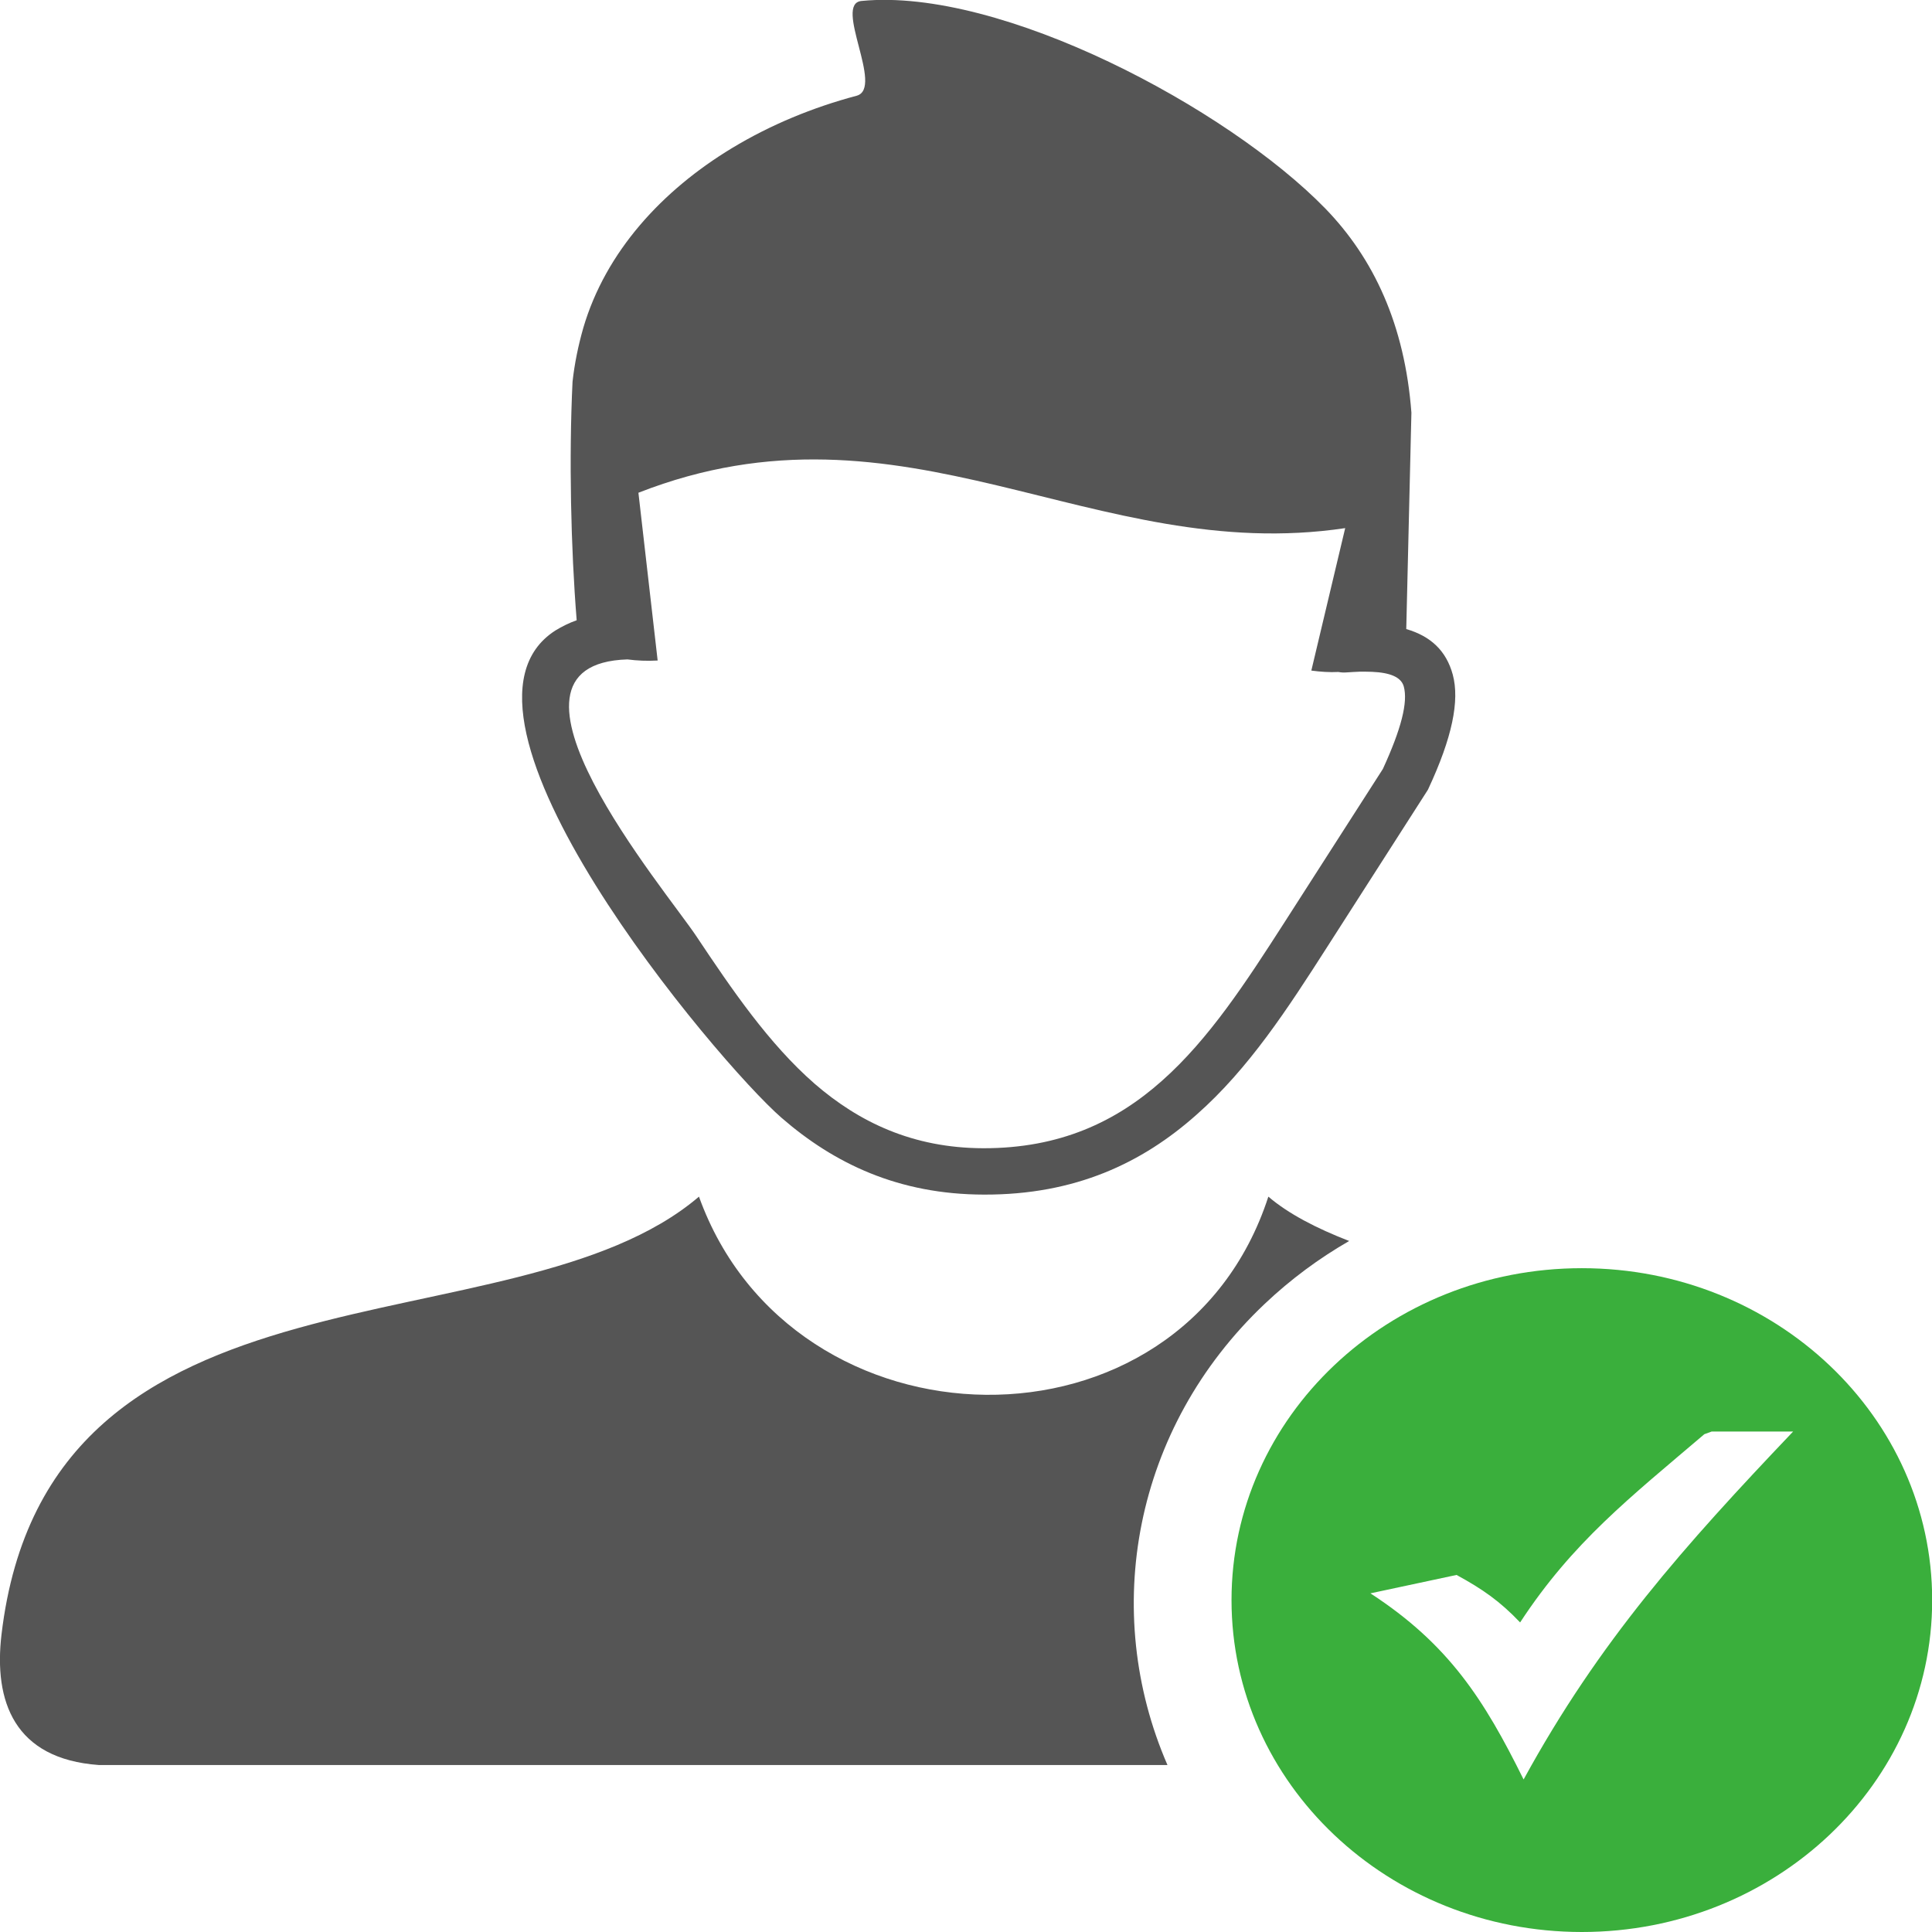 <svg width="90" height="90" viewBox="0 0 90 90" fill="none" xmlns="http://www.w3.org/2000/svg">
<path fill-rule="evenodd" clip-rule="evenodd" d="M4.6 82.221C0.657 81.936 -0.294 79.248 0.069 76.15C2.226 57.868 23.864 63.164 32.561 55.744C36.898 67.829 55.019 68.276 59.085 55.744C60.02 56.543 61.319 57.217 62.85 57.81C61.451 58.615 60.129 59.59 58.915 60.739C52.785 66.54 51.277 75.073 54.385 82.221H4.6ZM32.445 43.623C34.092 46.091 35.816 48.625 37.95 50.486C40.006 52.265 42.511 53.481 45.804 53.489C49.391 53.496 51.996 52.243 54.122 50.354C56.333 48.398 58.072 45.71 59.796 43.029L64.419 35.822C65.277 33.955 65.594 32.71 65.393 31.977C65.27 31.545 64.767 31.333 63.909 31.296C63.731 31.289 63.538 31.289 63.352 31.289C63.151 31.296 62.935 31.311 62.703 31.325C62.572 31.333 62.463 31.325 62.347 31.303C61.945 31.325 61.513 31.296 61.087 31.238L62.664 24.602C50.922 26.352 42.139 18.098 29.74 22.954L30.636 30.769C30.149 30.798 29.67 30.776 29.229 30.718C22.11 30.937 31.046 41.506 32.445 43.623ZM65.509 29.304C66.646 29.634 67.372 30.315 67.674 31.421C68.006 32.644 67.643 34.372 66.545 36.731C66.522 36.775 66.507 36.819 66.476 36.855L61.806 44.143C60.005 46.955 58.181 49.775 55.738 51.928C53.218 54.17 50.094 55.664 45.835 55.649C41.861 55.642 38.862 54.206 36.403 52.068C33.435 49.489 19.767 33.274 25.874 29.37C26.176 29.187 26.508 29.018 26.864 28.894C26.593 25.539 26.5 21.321 26.671 17.783C26.763 16.948 26.933 16.113 27.173 15.271C28.217 11.719 30.853 8.862 34.1 6.899C35.893 5.815 37.864 5.002 39.905 4.46C41.204 4.109 38.8 0.161 40.137 0.044C46.639 -0.594 57.183 5.039 61.729 9.704C63.994 12.034 65.44 15.132 65.749 19.226L65.509 29.304Z" fill="#555555"/>
<path fill-rule="evenodd" clip-rule="evenodd" d="M73.689 59.077C82.702 59.077 90.008 65.999 90.008 74.539C90.008 83.079 82.702 90 73.689 90C64.675 90 57.369 83.079 57.369 74.539C57.369 65.999 64.675 59.077 73.689 59.077ZM67.852 73.367C69.073 74.033 69.87 74.59 70.813 75.579C73.263 71.836 75.93 69.763 79.394 66.811L79.734 66.687H83.53C78.443 72.034 74.5 76.45 70.975 82.895C69.135 79.175 67.496 76.604 63.84 74.224L67.852 73.367Z" fill="#3AAF3C"/>
</svg>
